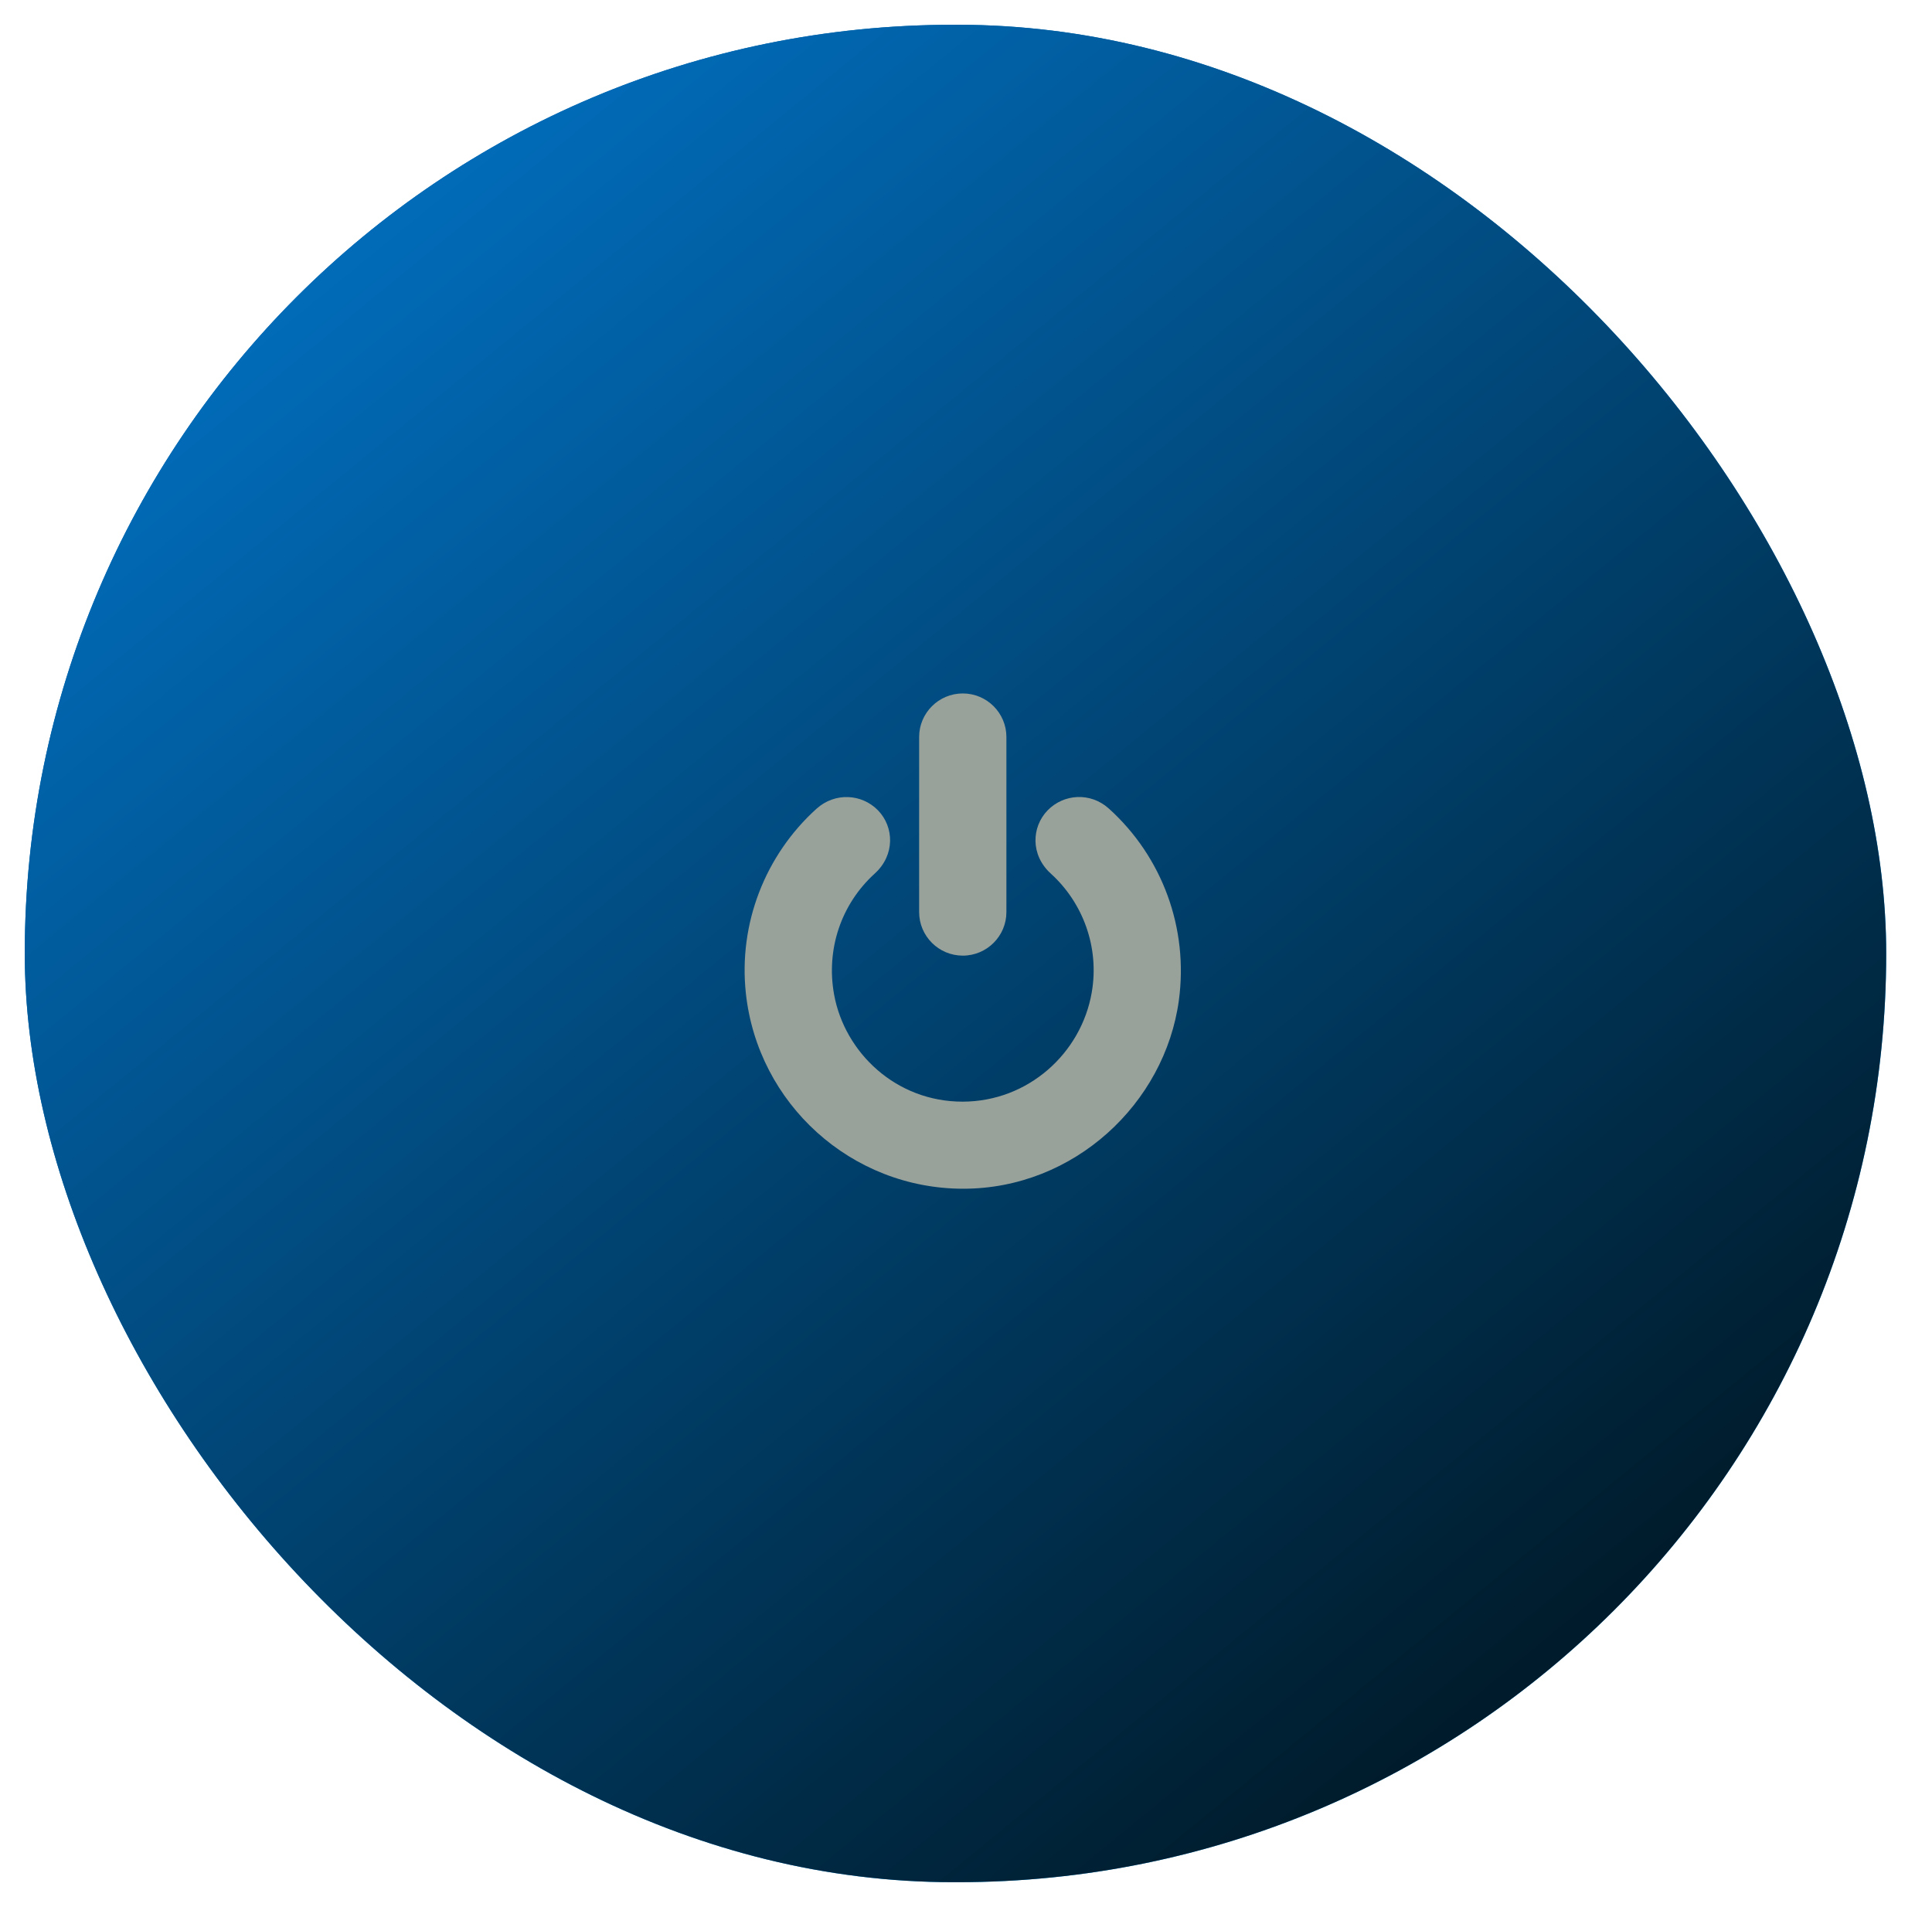 <svg width="78" height="77" viewBox="0 0 78 77" fill="none" xmlns="http://www.w3.org/2000/svg">
<rect x="76.151" y="76" width="75.151" height="75" rx="37.5" transform="rotate(-180 76.151 76)" fill="url(#paint0_linear_2990_609)"/>
<g filter="url(#filter0_f_2990_609)">
<rect x="76.151" y="76" width="75.151" height="75" rx="37.5" transform="rotate(-180 76.151 76)" fill="url(#paint1_linear_2990_609)"/>
</g>
<g filter="url(#filter1_dd_2990_609)">
<path d="M38.87 28C37.899 28 37.108 28.789 37.108 29.758V36.829C37.108 37.798 37.899 38.587 38.87 38.587C39.841 38.587 40.631 37.798 40.631 36.829V29.758C40.631 28.789 39.841 28 38.87 28Z" fill="#98A29B"/>
<path d="M44.764 32.646C44.023 31.979 42.944 32.055 42.297 32.719C41.646 33.388 41.596 34.52 42.42 35.27C43.729 36.457 44.391 38.257 44.077 40.072C43.652 42.535 41.505 44.477 38.87 44.483C36.17 44.488 34.102 42.499 33.675 40.161C33.343 38.335 33.956 36.507 35.318 35.271C36.141 34.524 36.098 33.387 35.445 32.718C34.796 32.053 33.711 31.982 32.963 32.657C30.892 34.529 29.811 37.296 30.112 40.102C30.59 44.562 34.364 47.999 38.891 47.999C43.365 47.999 47.029 44.553 47.594 40.392C47.988 37.492 46.93 34.597 44.764 32.646Z" fill="#98A29B"/>
</g>
<defs>
<filter id="filter0_f_2990_609" x="0" y="0" width="77.151" height="77" filterUnits="userSpaceOnUse" color-interpolation-filters="sRGB">
<feFlood flood-opacity="0" result="BackgroundImageFix"/>
<feBlend mode="normal" in="SourceGraphic" in2="BackgroundImageFix" result="shape"/>
<feGaussianBlur stdDeviation="0.5" result="effect1_foregroundBlur_2990_609"/>
</filter>
<filter id="filter1_dd_2990_609" x="5.062" y="3" width="67.613" height="69.999" filterUnits="userSpaceOnUse" color-interpolation-filters="sRGB">
<feFlood flood-opacity="0" result="BackgroundImageFix"/>
<feColorMatrix in="SourceAlpha" type="matrix" values="0 0 0 0 0 0 0 0 0 0 0 0 0 0 0 0 0 0 127 0" result="hardAlpha"/>
<feOffset/>
<feGaussianBlur stdDeviation="12.5"/>
<feColorMatrix type="matrix" values="0 0 0 0 0.149 0 0 0 0 0.671 0 0 0 0 0.969 0 0 0 0.2 0"/>
<feBlend mode="normal" in2="BackgroundImageFix" result="effect1_dropShadow_2990_609"/>
<feColorMatrix in="SourceAlpha" type="matrix" values="0 0 0 0 0 0 0 0 0 0 0 0 0 0 0 0 0 0 127 0" result="hardAlpha"/>
<feOffset/>
<feGaussianBlur stdDeviation="5"/>
<feColorMatrix type="matrix" values="0 0 0 0 0.388 0 0 0 0 0.812 0 0 0 0 1 0 0 0 0.5 0"/>
<feBlend mode="normal" in2="effect1_dropShadow_2990_609" result="effect2_dropShadow_2990_609"/>
<feBlend mode="normal" in="SourceGraphic" in2="effect2_dropShadow_2990_609" result="shape"/>
</filter>
<linearGradient id="paint0_linear_2990_609" x1="138.151" y1="141.625" x2="91.294" y2="84.345" gradientUnits="userSpaceOnUse">
<stop stop-color="#005EA3"/>
<stop offset="1" stop-color="#11A8FD"/>
</linearGradient>
<linearGradient id="paint1_linear_2990_609" x1="138.15" y1="141.625" x2="91.294" y2="84.345" gradientUnits="userSpaceOnUse">
<stop stop-color="#016BB8"/>
<stop offset="1" stop-color="#001C2C"/>
</linearGradient>
</defs>
</svg>
